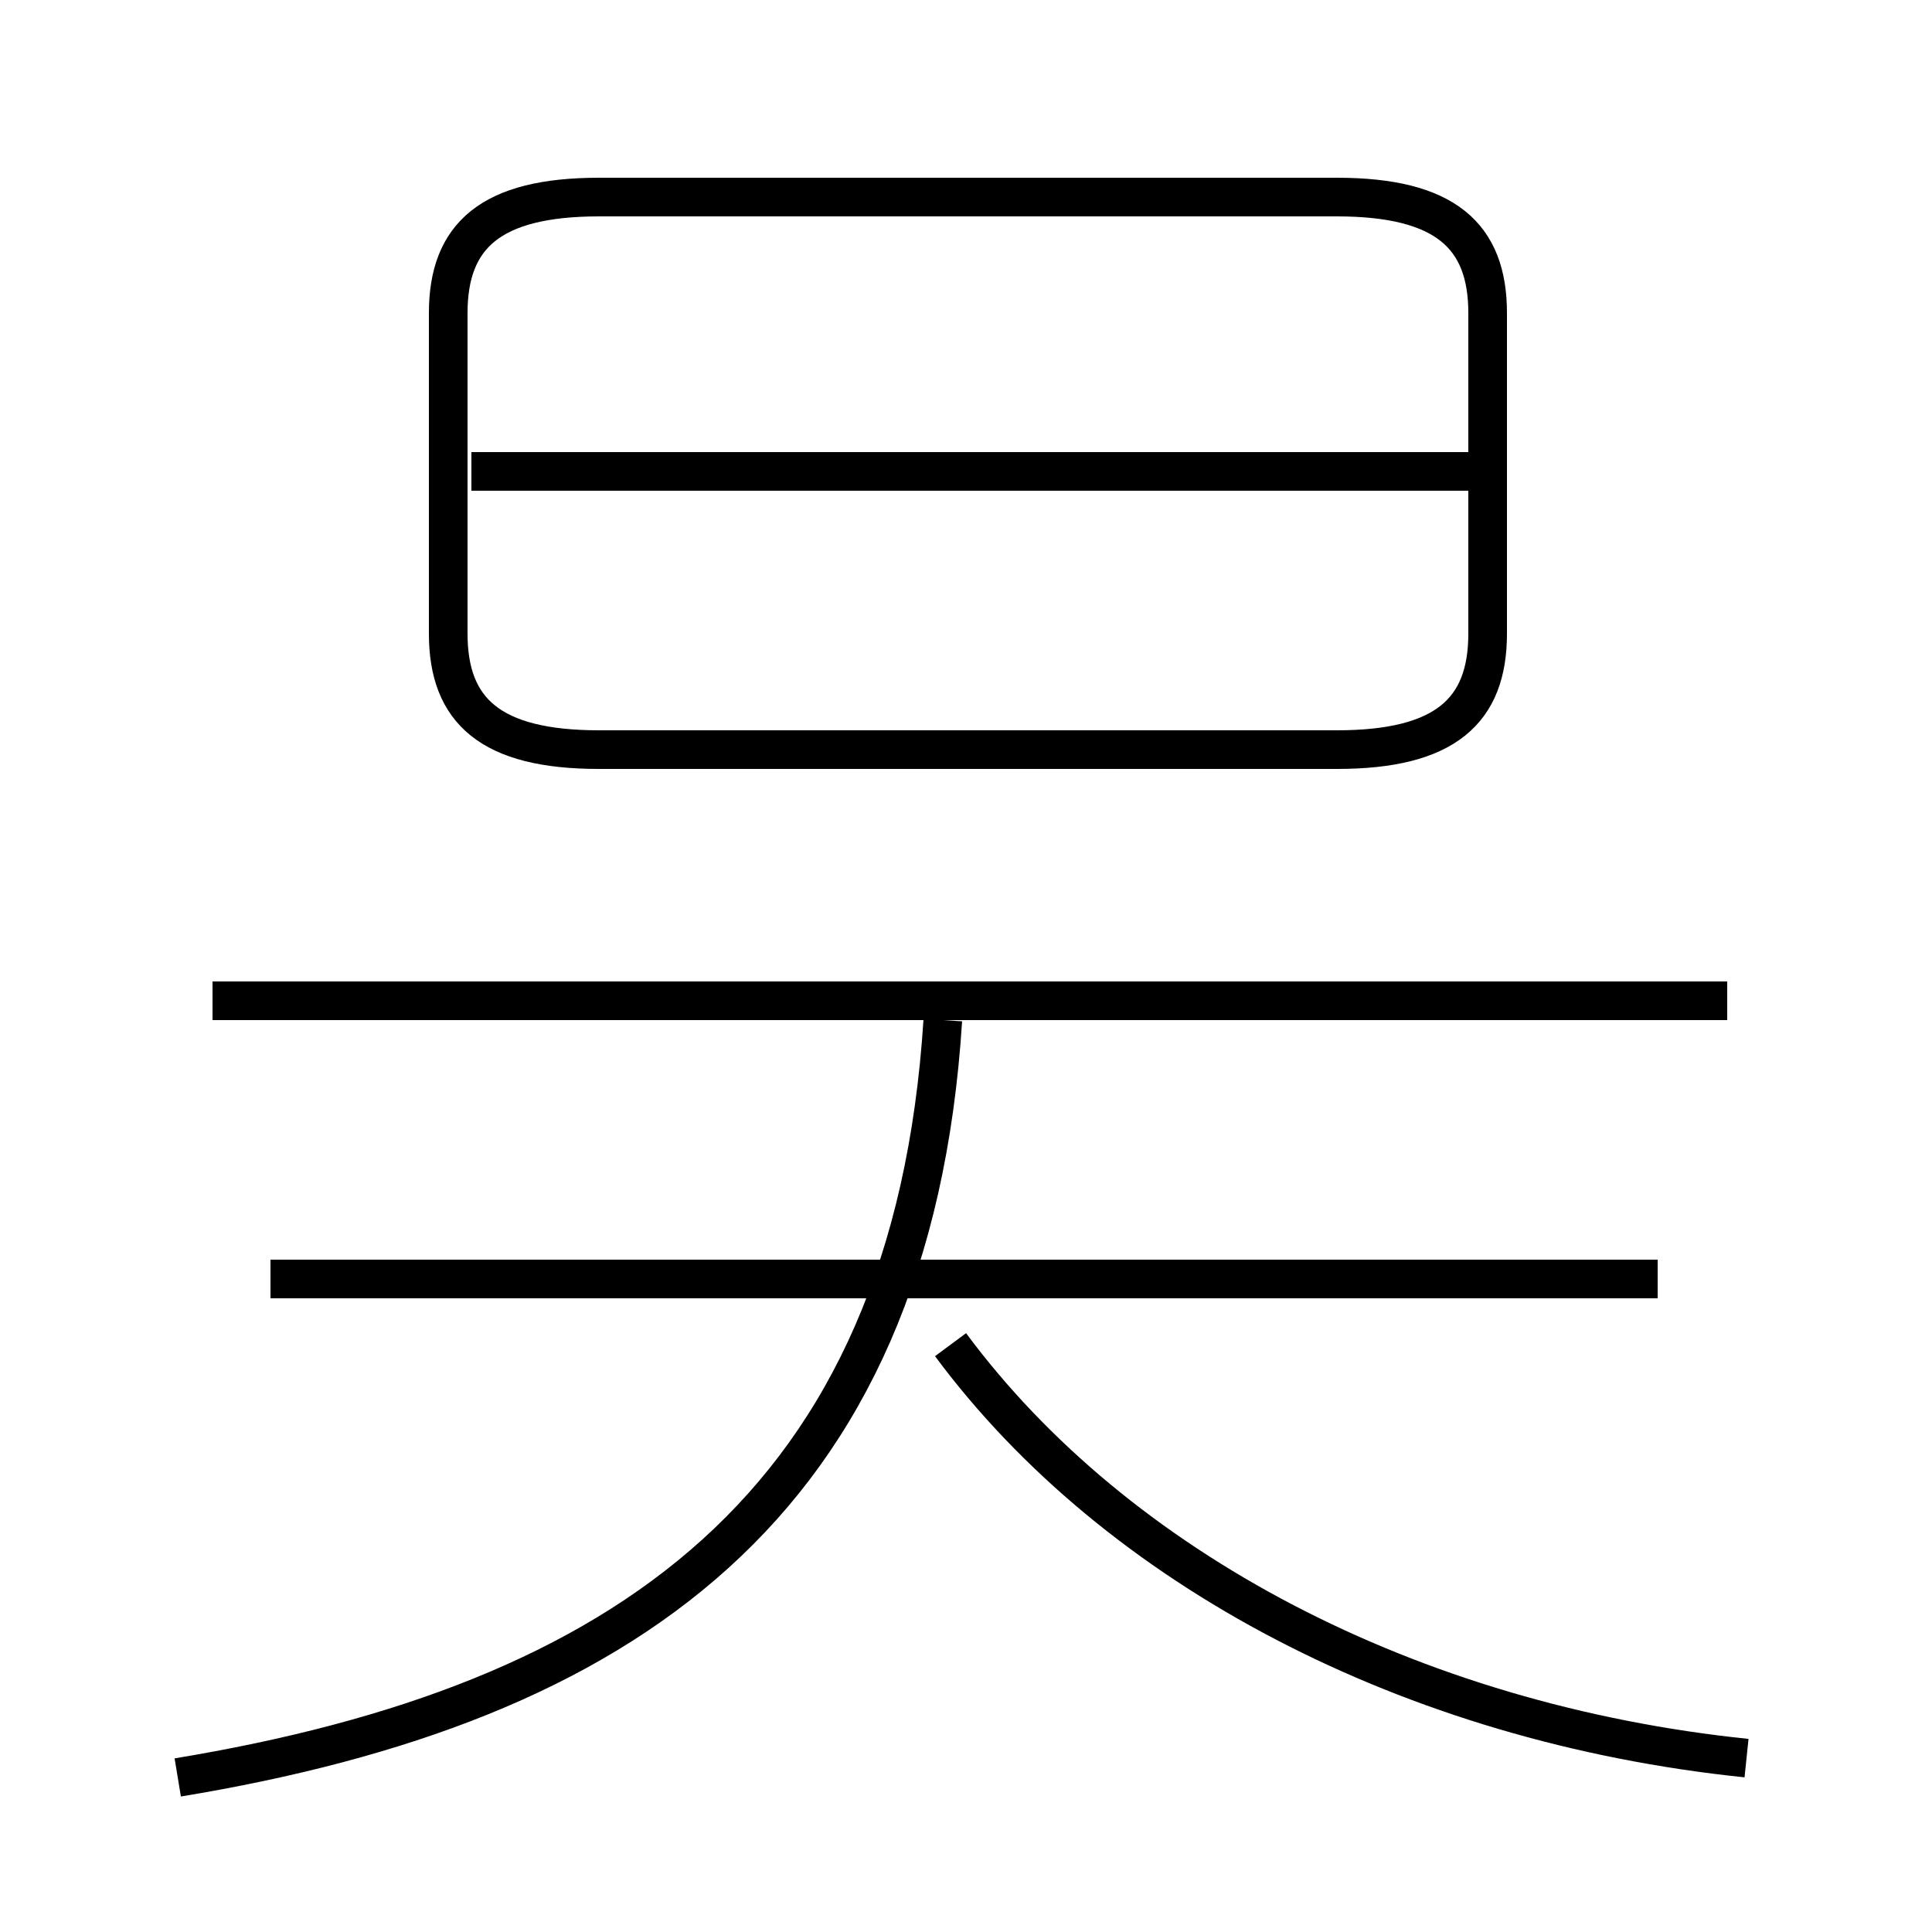<?xml version='1.0' encoding='utf8'?>
<svg viewBox="0.0 -6.0 50.0 50.0" version="1.1" xmlns="http://www.w3.org/2000/svg">
<rect x="0.0" y="-6.0" width="50.0" height="50.0" fill="#808080" stroke="none"/>
<rect x="-1000" y="-1000" width="2000" height="2000" stroke="white" fill="white"/>
<g style="fill:white;stroke:#000000;  stroke-width:1">
<path d="M 15.5 -24.6 L 34.6 -24.6 C 37.4 -24.6 38.5 -25.6 38.5 -27.6 L 38.5 -35.9 C 38.5 -37.9 37.4 -38.9 34.6 -38.9 L 15.5 -38.9 C 12.7 -38.9 11.6 -37.9 11.6 -35.9 L 11.6 -27.6 C 11.6 -25.6 12.7 -24.6 15.5 -24.6 Z M 4.6 2.0 C 16.1 0.1 23.6 -5.0 24.4 -17.6 M 42.9 -10.9 L 7.0 -10.9 M 45.2 1.5 C 36.5 0.6 28.9 -3.4 24.6 -9.2 M 44.7 -18.1 L 5.5 -18.1 M 38.9 -31.8 L 12.2 -31.8" transform="translate(0.0 38.0)" />
</g>
</svg>